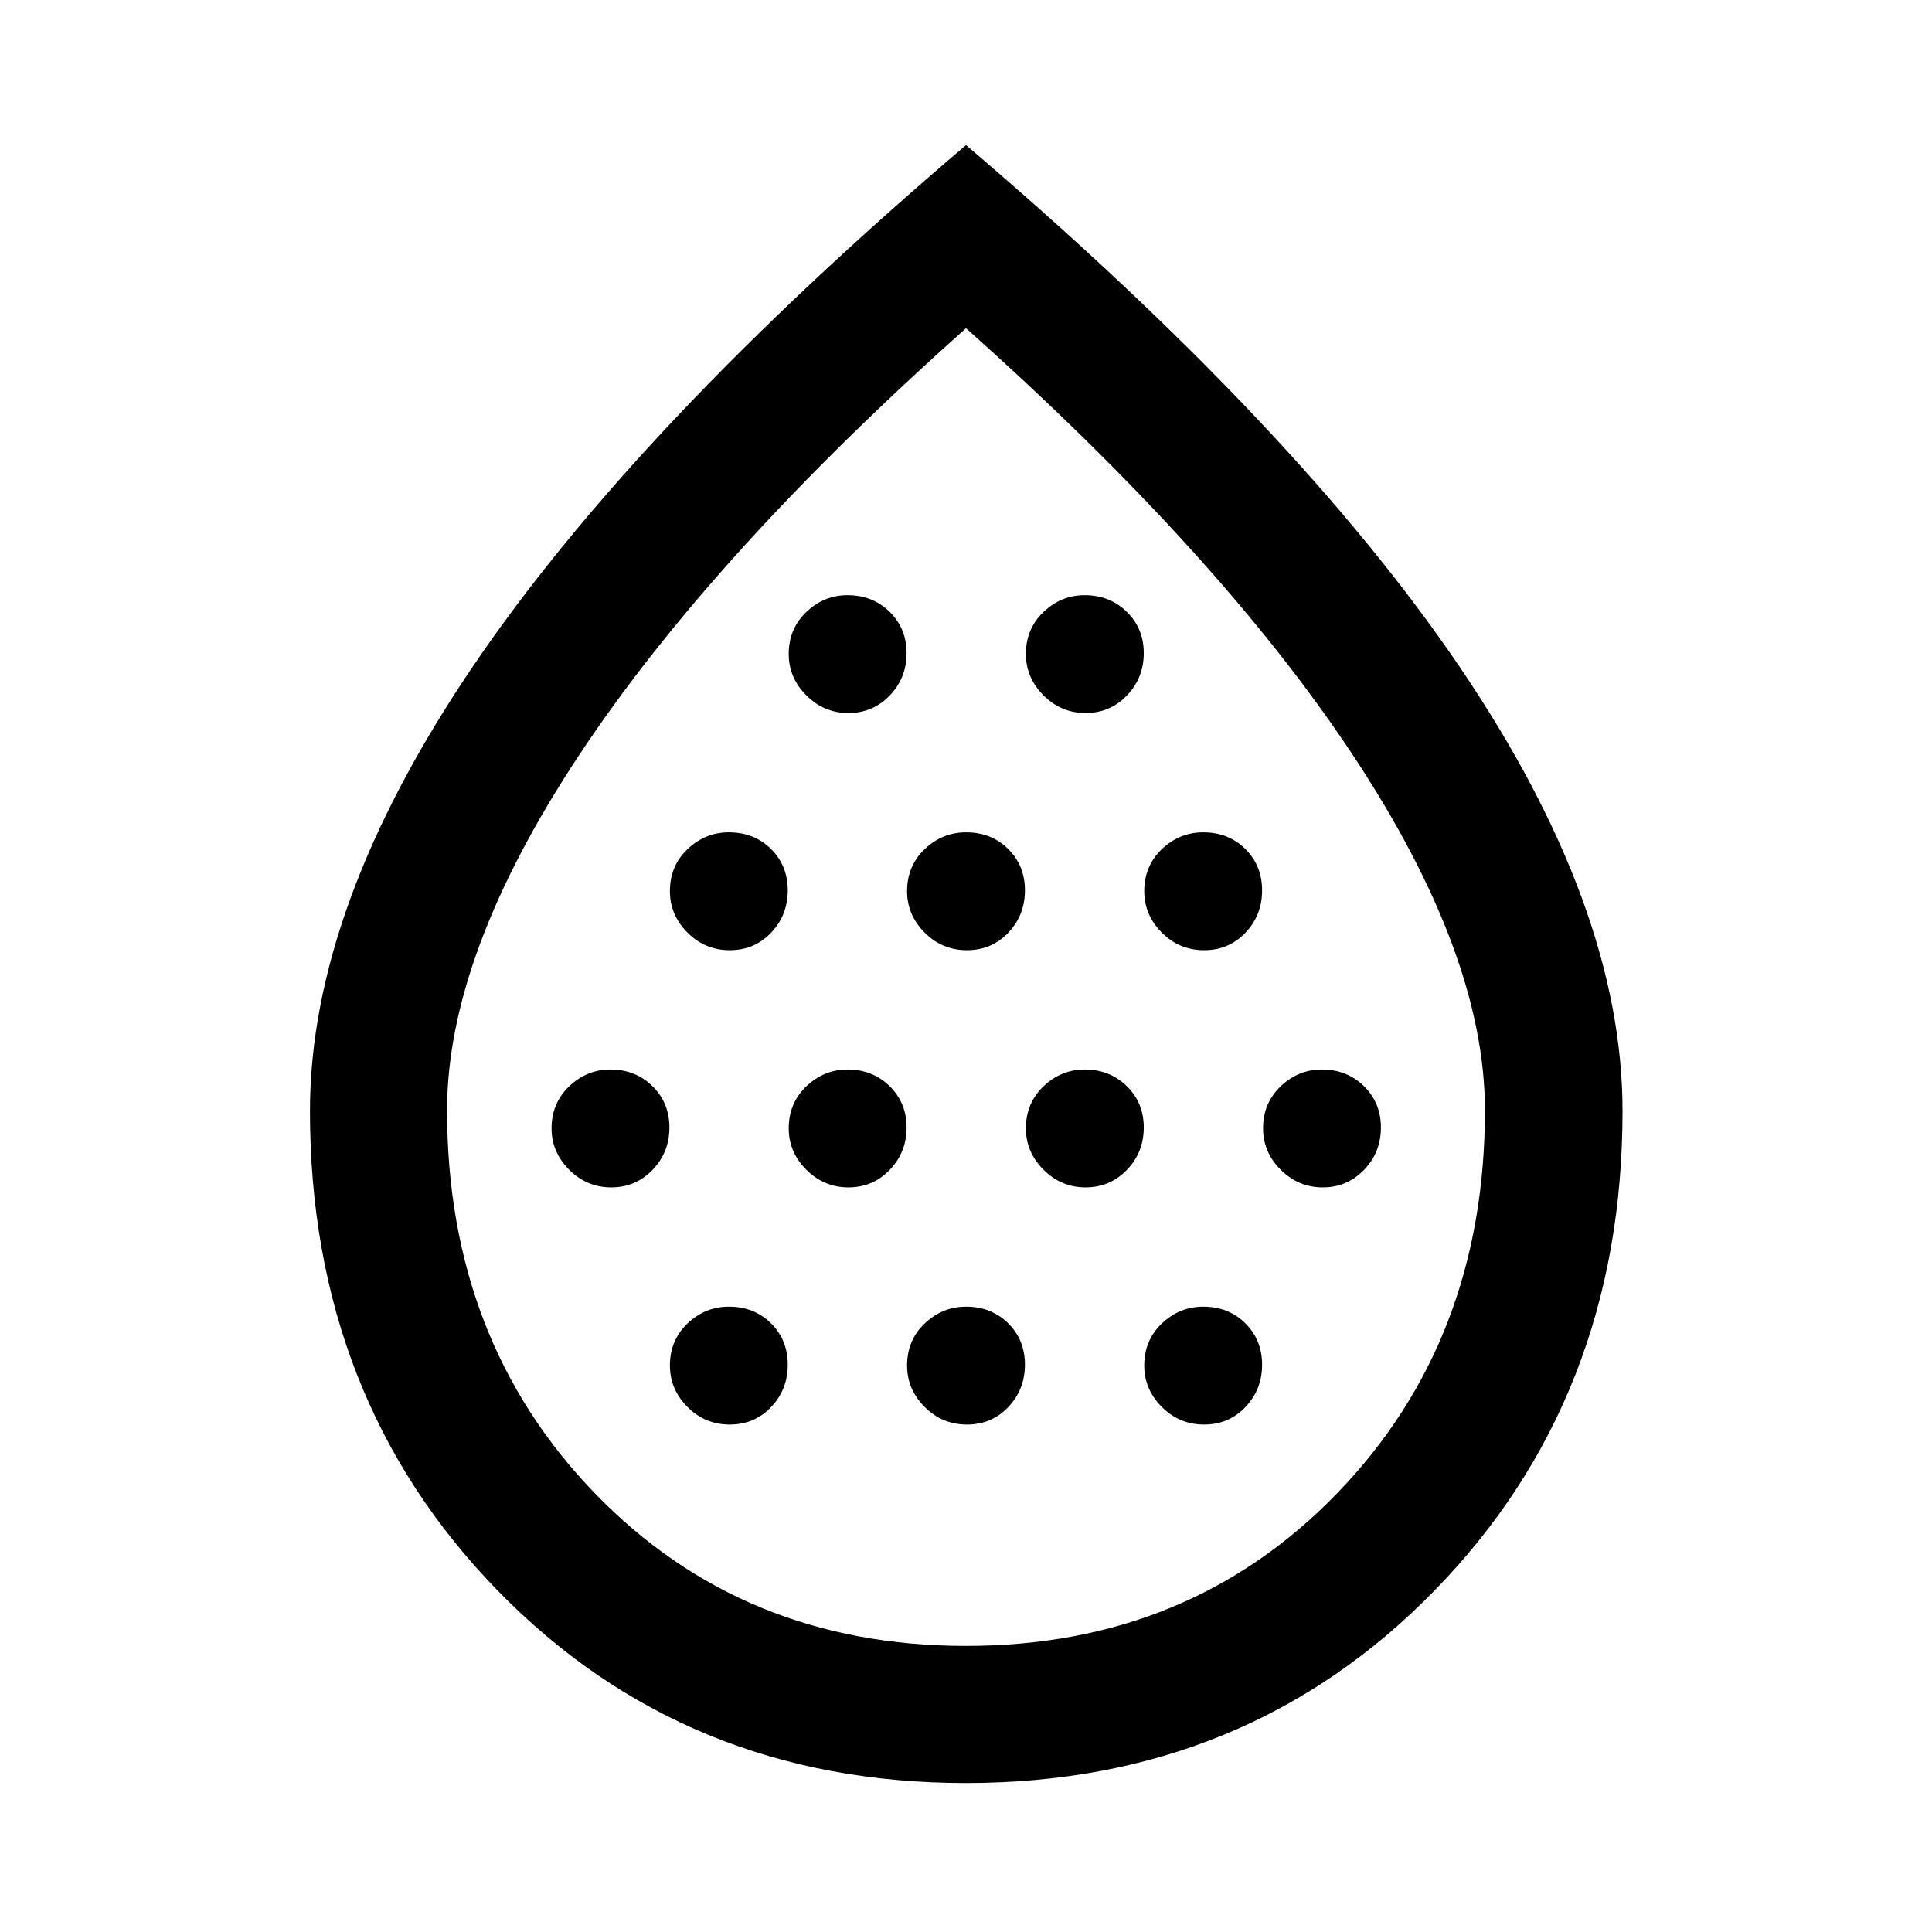<svg xmlns="http://www.w3.org/2000/svg" width="48" height="48" viewBox="0 -960 960 960"><path d="M303.73-370q12.14 0 20.52-8.71 8.38-8.71 8.38-21.02 0-12.31-8.43-20.57-8.43-8.27-20.9-8.27-11.71 0-20.47 8.34-8.76 8.34-8.76 20.9 0 11.81 8.75 20.57 8.76 8.76 20.91 8.76Zm58.87-117.85q12.31 0 20.57-8.71t8.26-21.02q0-12.31-8.33-20.57-8.34-8.26-20.9-8.26-11.81 0-20.57 8.33-8.76 8.34-8.76 20.9 0 11.81 8.71 20.57t21.02 8.76Zm0 235.7q12.31 0 20.57-8.71t8.26-21.02q0-12.32-8.33-20.58-8.34-8.26-20.9-8.26-11.81 0-20.57 8.34-8.76 8.33-8.76 20.89 0 11.82 8.71 20.58 8.71 8.76 21.02 8.76ZM421.57-370q12.15 0 20.53-8.71t8.38-21.02q0-12.31-8.43-20.57-8.44-8.27-20.9-8.27-11.72 0-20.48 8.34t-8.76 20.9q0 11.81 8.76 20.57t20.9 8.76Zm0-235.7q12.15 0 20.53-8.71t8.38-21.02q0-12.31-8.43-20.57-8.44-8.26-20.9-8.26-11.72 0-20.48 8.33-8.76 8.34-8.76 20.9 0 11.81 8.76 20.57t20.9 8.76Zm58.88 117.85q12.31 0 20.57-8.71t8.26-21.02q0-12.31-8.33-20.57-8.34-8.26-20.9-8.26-11.81 0-20.57 8.33-8.76 8.34-8.76 20.9 0 11.81 8.71 20.57t21.02 8.76Zm0 235.7q12.31 0 20.57-8.71t8.26-21.02q0-12.32-8.33-20.58-8.34-8.26-20.9-8.26-11.81 0-20.57 8.34-8.76 8.33-8.76 20.89 0 11.82 8.71 20.58 8.71 8.76 21.02 8.76ZM539.42-370q12.15 0 20.53-8.71t8.38-21.02q0-12.31-8.44-20.57-8.43-8.27-20.89-8.27-11.72 0-20.48 8.34t-8.76 20.9q0 11.81 8.76 20.57t20.9 8.76Zm0-235.7q12.15 0 20.53-8.71t8.38-21.02q0-12.31-8.44-20.57-8.43-8.26-20.89-8.26-11.72 0-20.48 8.33-8.76 8.34-8.76 20.9 0 11.81 8.76 20.57t20.9 8.76Zm58.88 117.85q12.31 0 20.57-8.71t8.26-21.02q0-12.31-8.34-20.57-8.33-8.26-20.89-8.26-11.81 0-20.57 8.33-8.76 8.34-8.76 20.9 0 11.81 8.71 20.57t21.02 8.76Zm0 235.7q12.31 0 20.57-8.71t8.26-21.02q0-12.32-8.34-20.58-8.33-8.26-20.89-8.26-11.81 0-20.57 8.34-8.76 8.33-8.76 20.89 0 11.82 8.71 20.58 8.71 8.76 21.02 8.76ZM657.27-370q12.14 0 20.52-8.71 8.38-8.71 8.38-21.02 0-12.31-8.43-20.57-8.43-8.27-20.89-8.27-11.72 0-20.48 8.34t-8.76 20.9q0 11.81 8.76 20.57t20.9 8.76ZM479.98-74.02q-139.55 0-232.76-95.71-93.2-95.72-93.2-238.27 0-101.41 80.94-220.84Q315.89-748.26 480-887.89q164.11 139.63 245.16 259.05Q806.22-509.41 806.22-408q0 142.55-93.35 238.27-93.35 95.71-232.89 95.71Zm0-68.13q111.06 0 184.47-75.89 73.4-75.89 73.4-190.28 0-77.48-65.9-176.91Q606.04-684.65 480-796.89 353.96-684.65 288.05-585.23q-65.9 99.43-65.9 176.91 0 114.39 73.39 190.28 73.38 75.89 184.44 75.89Zm.02-338.81Z"/></svg>